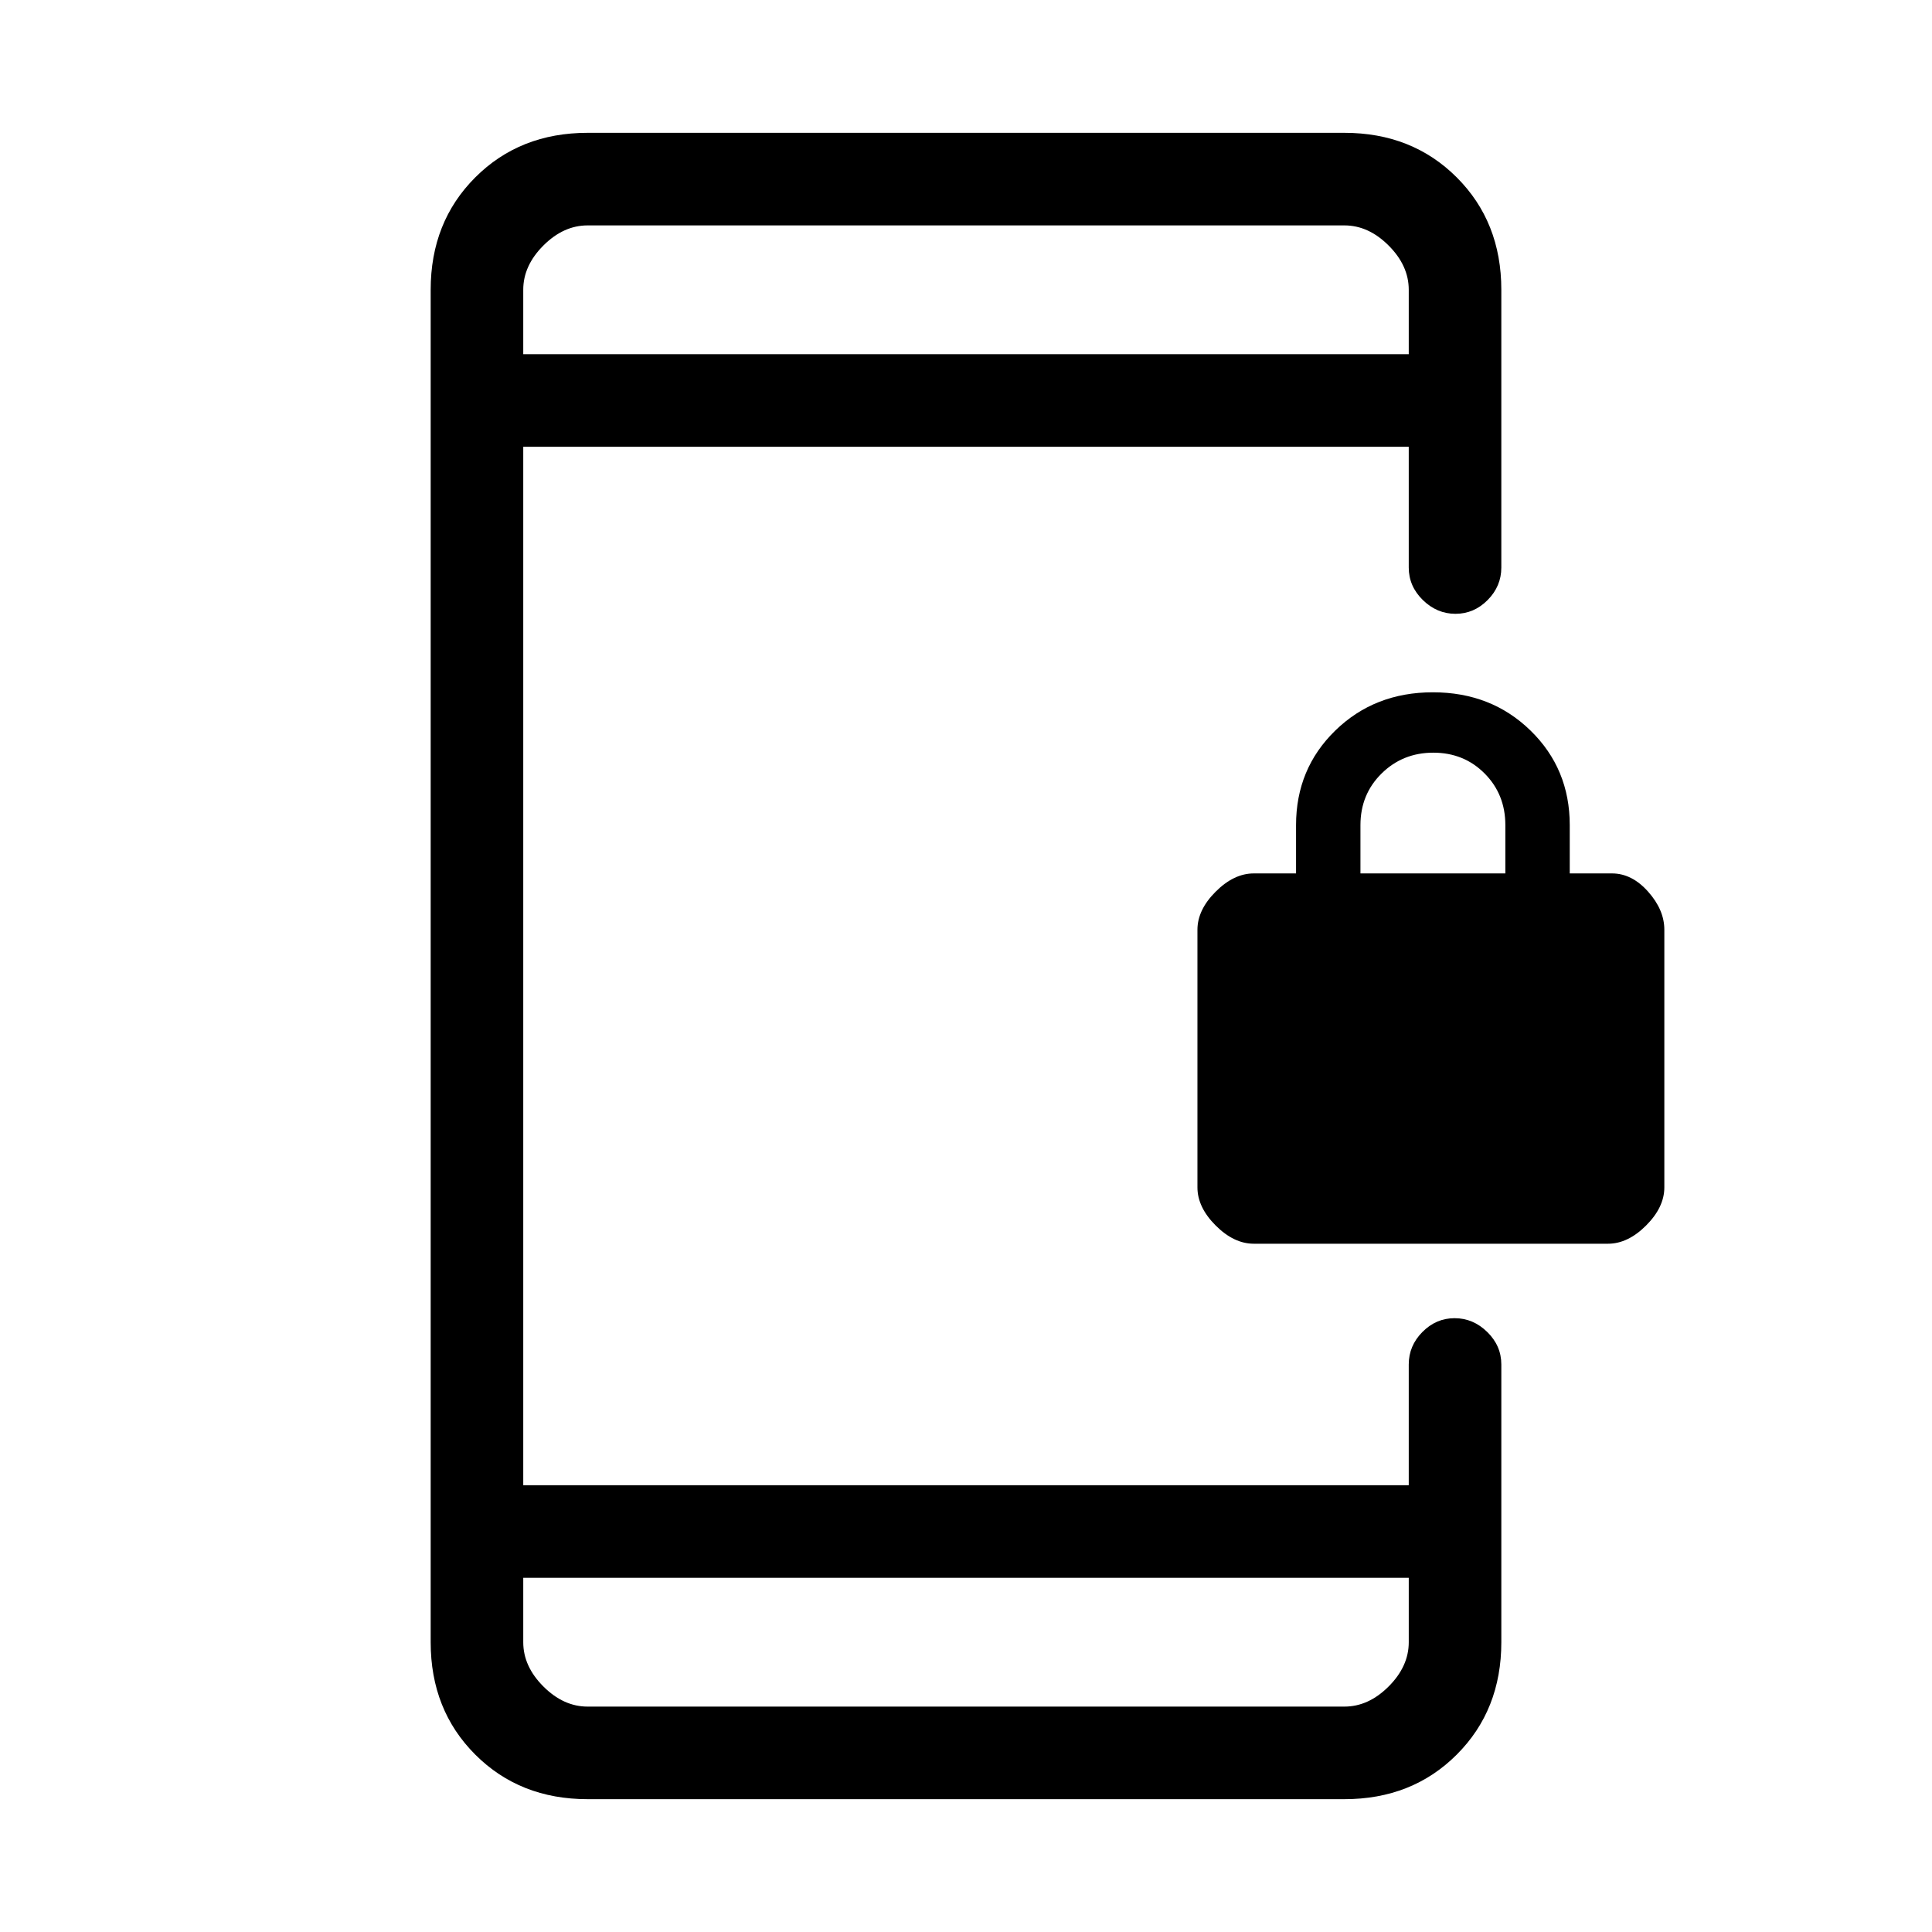 <svg xmlns="http://www.w3.org/2000/svg" height="20" viewBox="0 -960 960 960" width="20"><path d="M623-342q-9.88 0-18.94-9.06T595-370v-128q0-9.88 9.06-18.94T623-526h21v-24q0-28 19.5-47t48.5-19q29 0 48.5 19t19.5 47v24h21q9.88 0 17.94 9.06T827-498v128q0 9.88-9.06 18.94T799-342H623Zm53-184h72v-24q0-15.3-10.29-25.65Q727.42-586 712.21-586t-25.71 10.35Q676-565.3 676-550v24ZM292-66q-33.7 0-55.85-22.15T214-144v-672q0-33.7 22.15-55.85T292-894h376q33.7 0 55.85 22.15T746-816v138q0 9.3-6.79 16.15-6.79 6.85-16 6.85T707-661.85q-7-6.85-7-16.15v-60H260v516h440v-60q0-9.3 6.79-16.15 6.79-6.85 16-6.85t16.21 6.85q7 6.85 7 16.15v138q0 33.7-22.15 55.85T668-66H292Zm-32-110v32q0 12 10 22t22 10h376q12 0 22-10t10-22v-32H260Zm0-608h440v-32q0-12-10-22t-22-10H292q-12 0-22 10t-10 22v32Zm0 0v-64 64Zm0 608v64-64Z"/></svg>